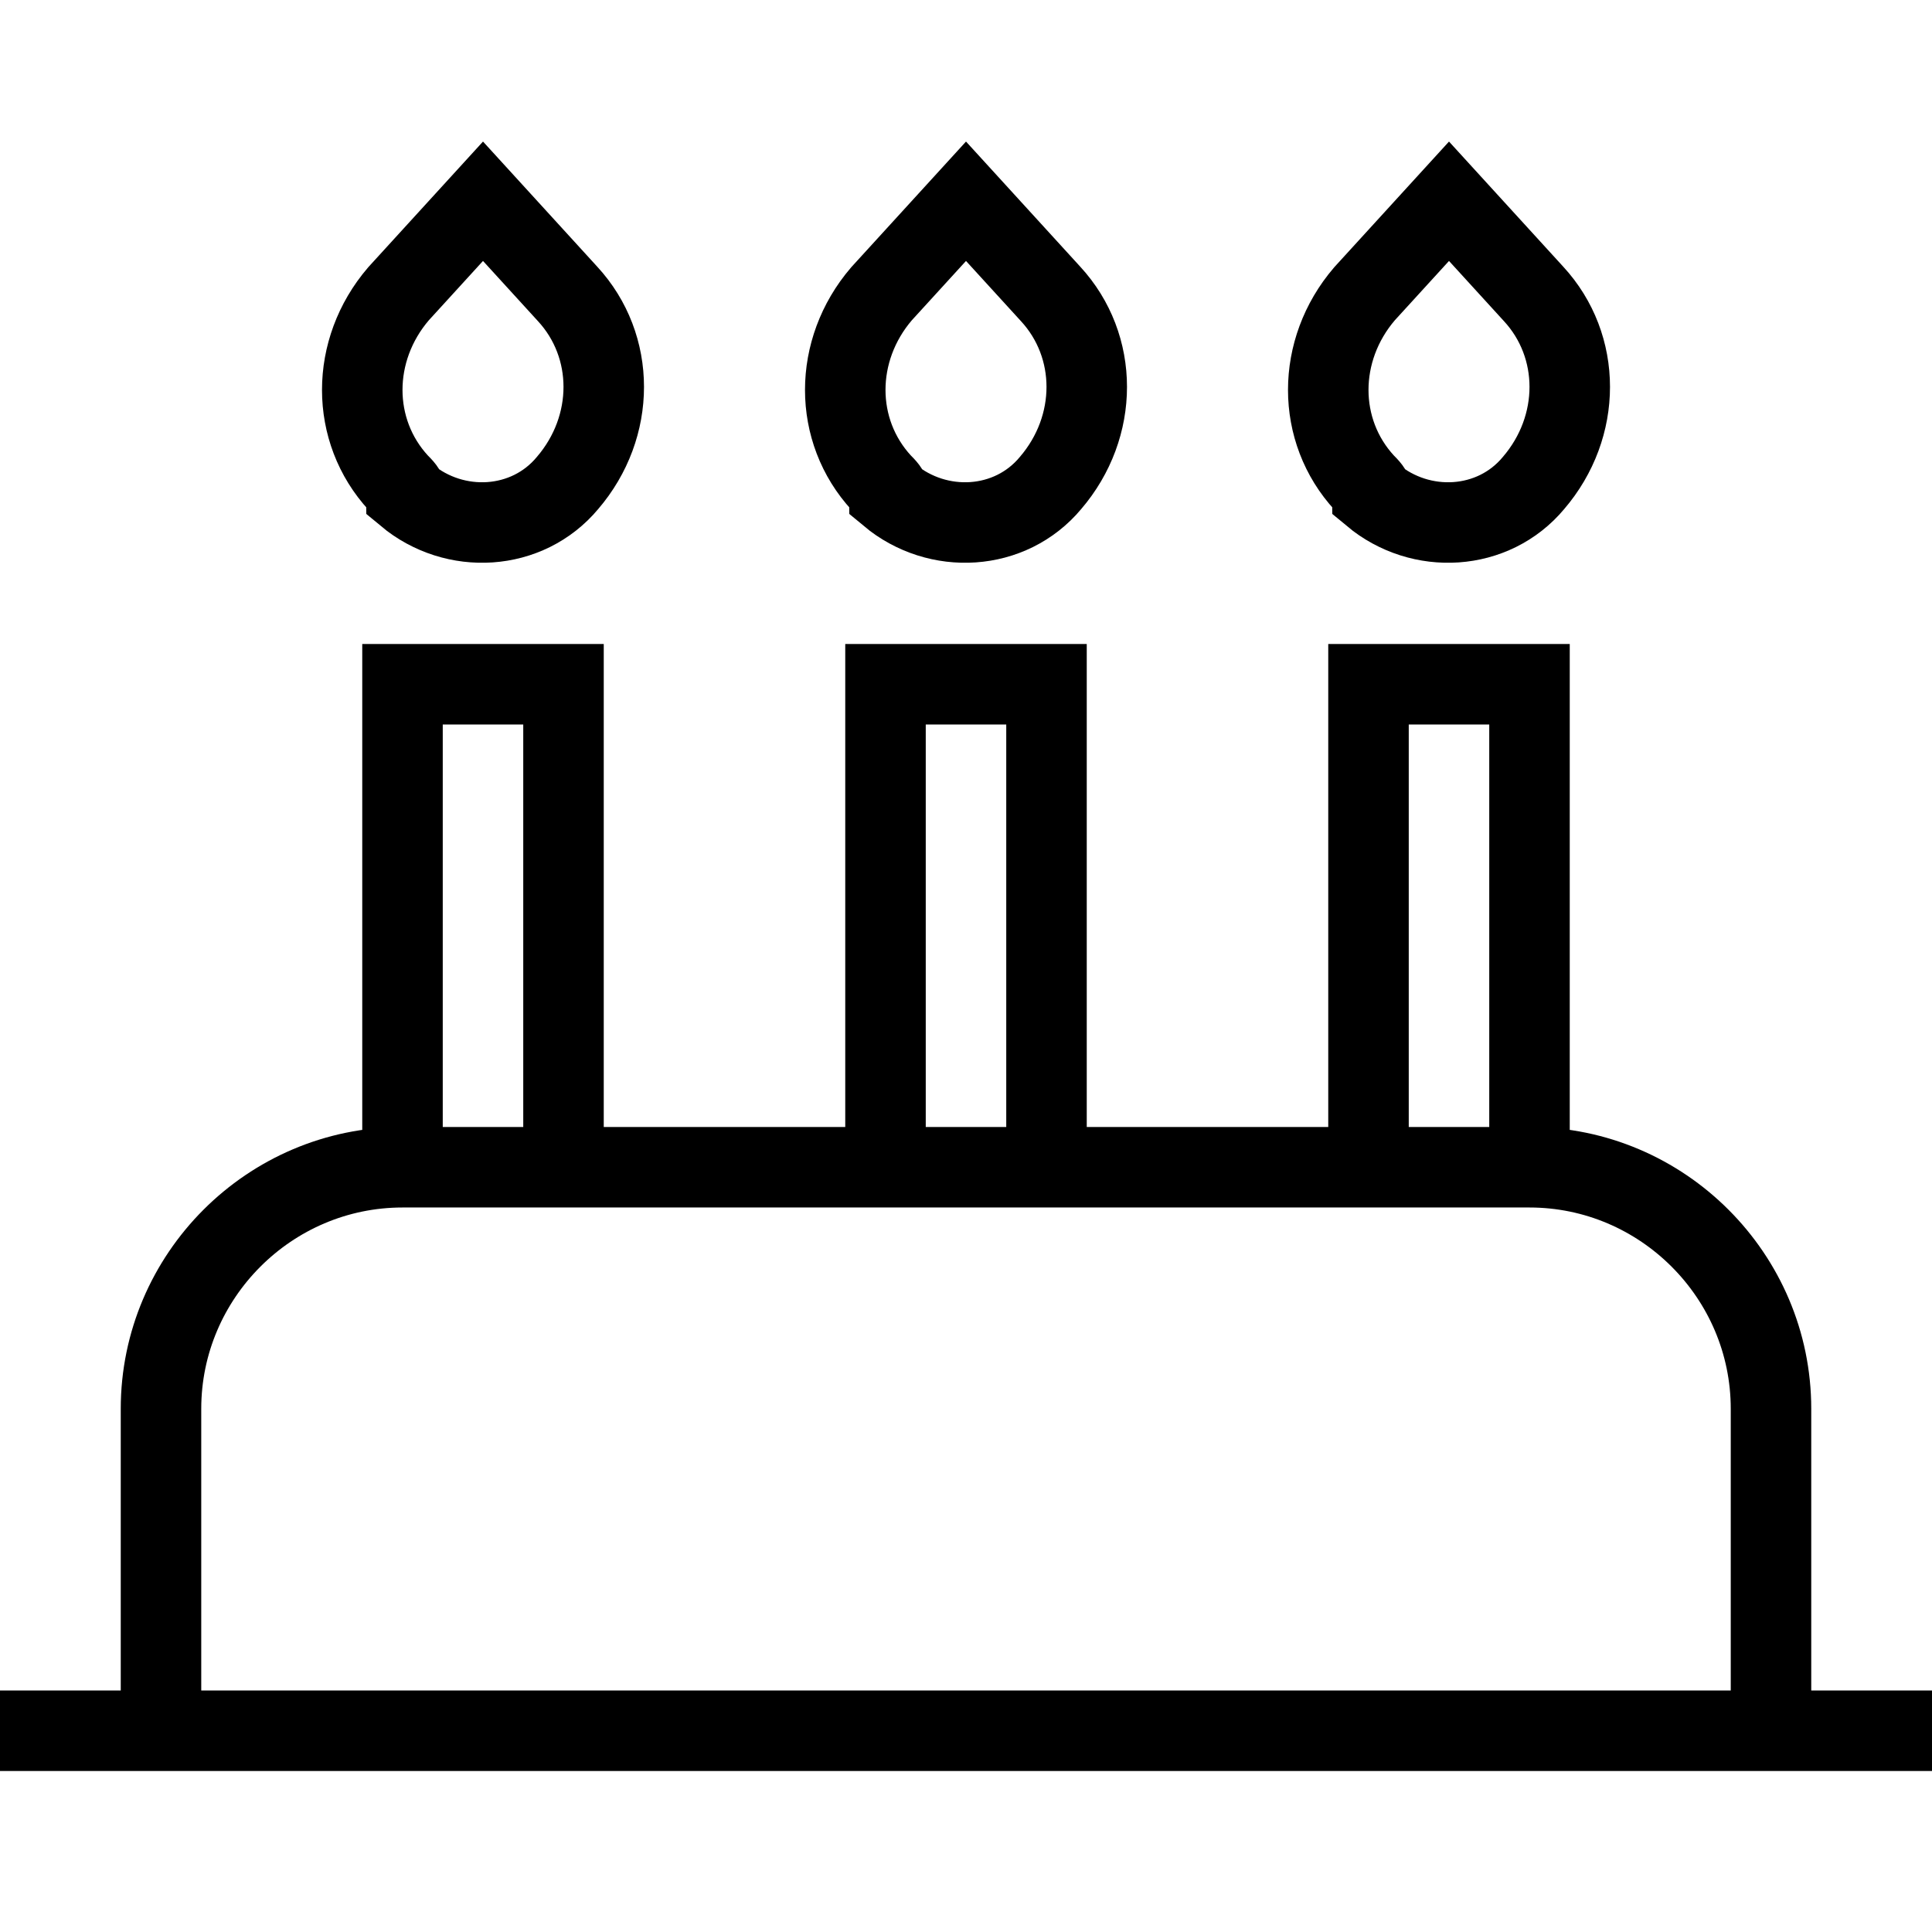 <?xml version="1.0" encoding="utf-8"?>
<!-- Generator: Adobe Illustrator 19.2.0, SVG Export Plug-In . SVG Version: 6.00 Build 0)  -->
<svg version="1.1" id="Layer_1" xmlns="http://www.w3.org/2000/svg" xmlns:xlink="http://www.w3.org/1999/xlink" x="0px" y="0px"
	 viewBox="0 0 48 48" style="enable-background:new 0 0 48 48;" xml:space="preserve">
<style type="text/css">
	.st0{fill:none;stroke:#000000;stroke-width:2;stroke-miterlimit:10;}
</style>
<title>Untitled-22</title>
<g id="Birthday_Cake">
	<path class="st0" d="M4,43v-8c0-3.3,2.7-6,6-6h28c3.3,0,6,2.7,6,6v8"/>
	<line class="st0" x1="0" y1="43" x2="48" y2="43"/>
	<polyline class="st0" points="10,29 10,17 14,17 14,29 	"/>
	<polyline class="st0" points="22,29 22,17 26,17 26,29 	"/>
	<polyline class="st0" points="34,29 34,17 38,17 38,29 	"/>
	<path class="st0" d="M9.9,12L9.9,12c-1.2-1.3-1.2-3.3,0-4.7L12,5l2.1,2.3c1.2,1.3,1.2,3.3,0,4.7l0,0c-1,1.2-2.8,1.3-4,0.3
		C10.1,12.2,10,12.1,9.9,12z"/>
	<path class="st0" d="M21.9,12L21.9,12c-1.2-1.3-1.2-3.3,0-4.7L24,5l2.1,2.3c1.2,1.3,1.2,3.3,0,4.7l0,0c-1,1.2-2.8,1.3-4,0.3
		C22.1,12.2,22,12.1,21.9,12z"/>
	<path class="st0" d="M33.9,12L33.9,12c-1.2-1.3-1.2-3.3,0-4.7L36,5l2.1,2.3c1.2,1.3,1.2,3.3,0,4.7l0,0c-1,1.2-2.8,1.3-4,0.3
		C34.1,12.2,34,12.1,33.9,12z"/>
</g>
</svg>
